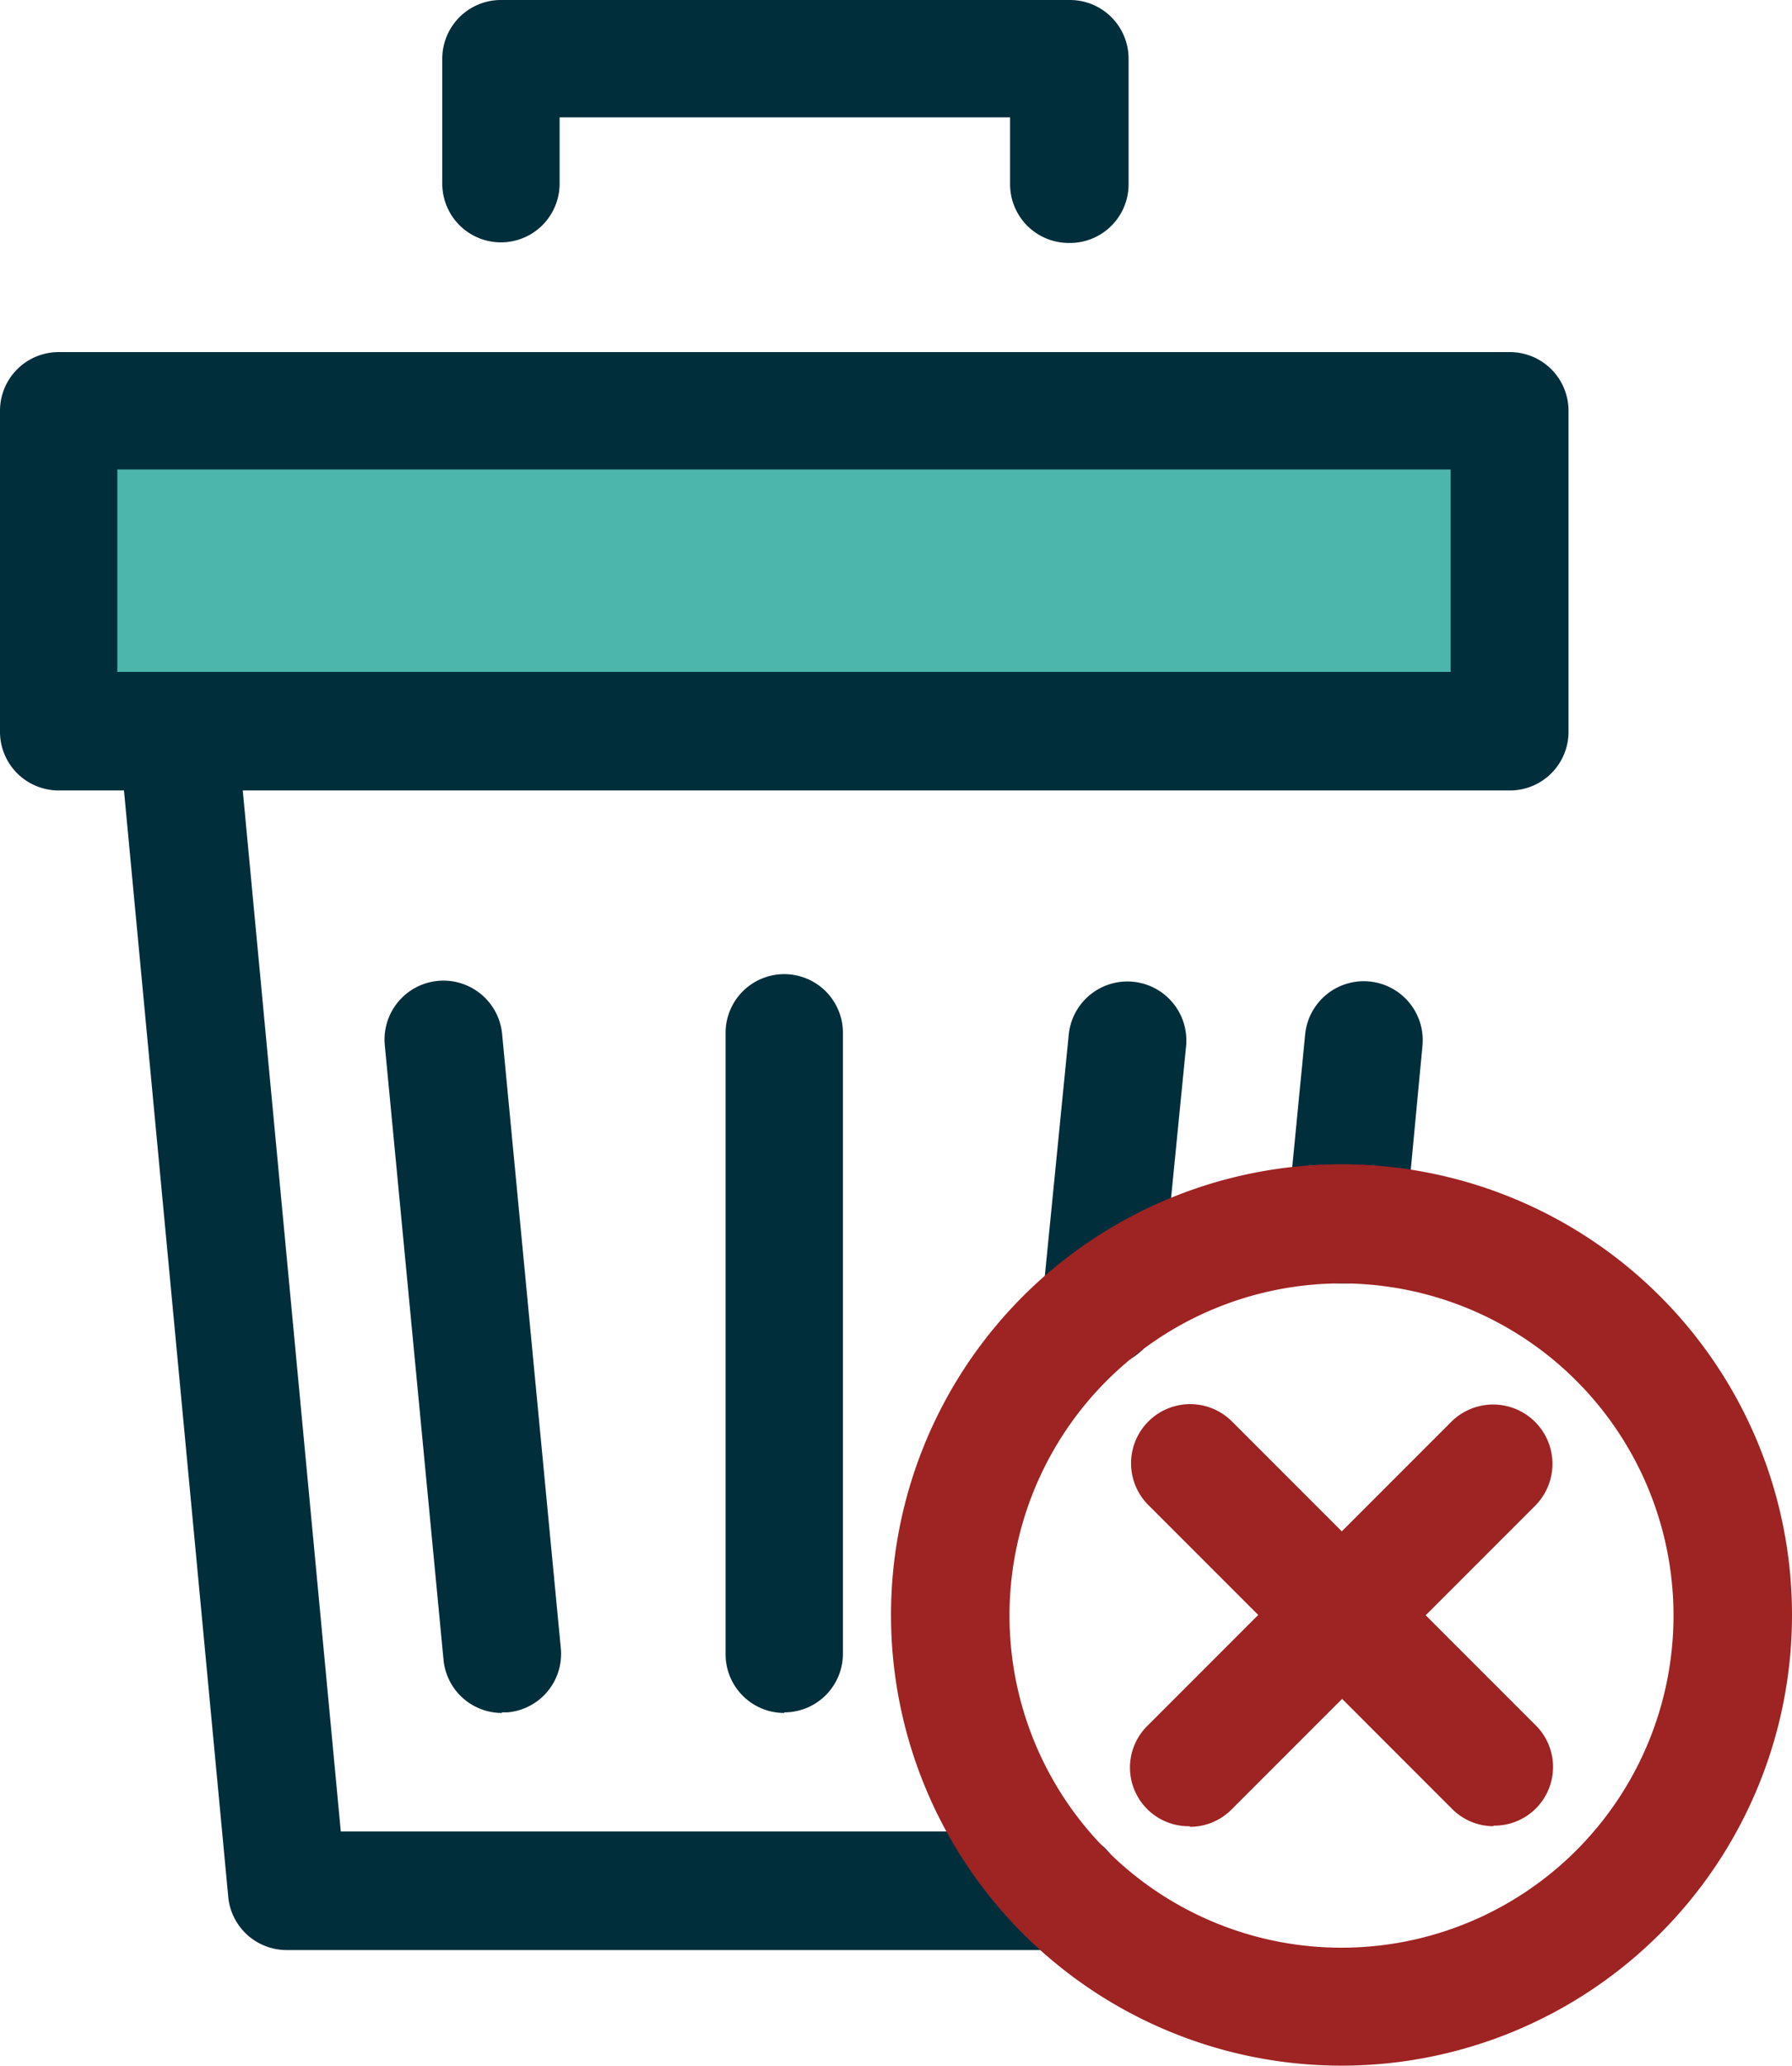 <svg xmlns="http://www.w3.org/2000/svg" viewBox="0 0 30.55 35.2"><defs><style>.cls-1{fill:#002e3b;}.cls-2{fill:#4db6ac;}.cls-3{fill:#9e2323;}</style></defs><title>delete</title><g id="Layer_2" data-name="Layer 2"><g id="Layer_1-2" data-name="Layer 1"><path class="cls-1" d="M18.22,4.14a1,1,0,0,1-1-1V2H9.54V3.13a1,1,0,1,1-2,0V1a1,1,0,0,1,1-1h9.7a1,1,0,0,1,1,1V3.13A1,1,0,0,1,18.22,4.14Z"/><path class="cls-1" d="M18.14,33.23H4.89a1,1,0,0,1-1-.92l-2-21.21A1,1,0,0,1,2.77,10H23.88a1,1,0,1,1,0,2H4L5.81,31.21H18.14a1,1,0,1,1,0,2Z"/><path class="cls-1" d="M8.56,29.19a1,1,0,0,1-1-.92l-1-10.46a1,1,0,1,1,2-.19l1,10.46a1,1,0,0,1-.91,1.1h-.1Z"/><path class="cls-1" d="M18.78,23.27h-.1a1,1,0,0,1-.91-1.1h0l.45-4.54a1,1,0,0,1,2,.2l-.45,4.55a1,1,0,0,1-1,.91Z"/><path class="cls-1" d="M22.95,21.87h-.09a1,1,0,0,1-1-1h0a1,1,0,0,1,.12-.47l.27-2.77a1,1,0,1,1,2,.19L23.95,21A1,1,0,0,1,22.95,21.87Z"/><rect class="cls-2" x="1.01" y="6.97" width="24.73" height="5.49"/><path class="cls-1" d="M25.74,13.47H1a1,1,0,0,1-1-1H0V7A1,1,0,0,1,1,6H25.74a1,1,0,0,1,1,1v5.49A1,1,0,0,1,25.74,13.47ZM2,11.45H24.73V8H2Z"/><path class="cls-1" d="M13.37,29.19a1,1,0,0,1-1-1h0V17.6a1,1,0,0,1,2,0V28.18a1,1,0,0,1-1,1h0Z"/><path class="cls-3" d="M22.87,35.2a7.68,7.68,0,1,1,7.68-7.68,7.68,7.68,0,0,1-7.68,7.68Zm0-13.33a5.66,5.66,0,1,0,5.66,5.66A5.66,5.66,0,0,0,22.87,21.87Z"/><path class="cls-3" d="M25.46,31.12a1,1,0,0,1-.71-.3l-5.17-5.17A1,1,0,1,1,21,24.22l5.17,5.17a1,1,0,0,1-.71,1.72Z"/><path class="cls-3" d="M20.28,31.12a1,1,0,0,1-.71-1.72l5.17-5.17a1,1,0,0,1,1.43,1.43L21,30.83a1,1,0,0,1-.71.3Z"/></g></g></svg>